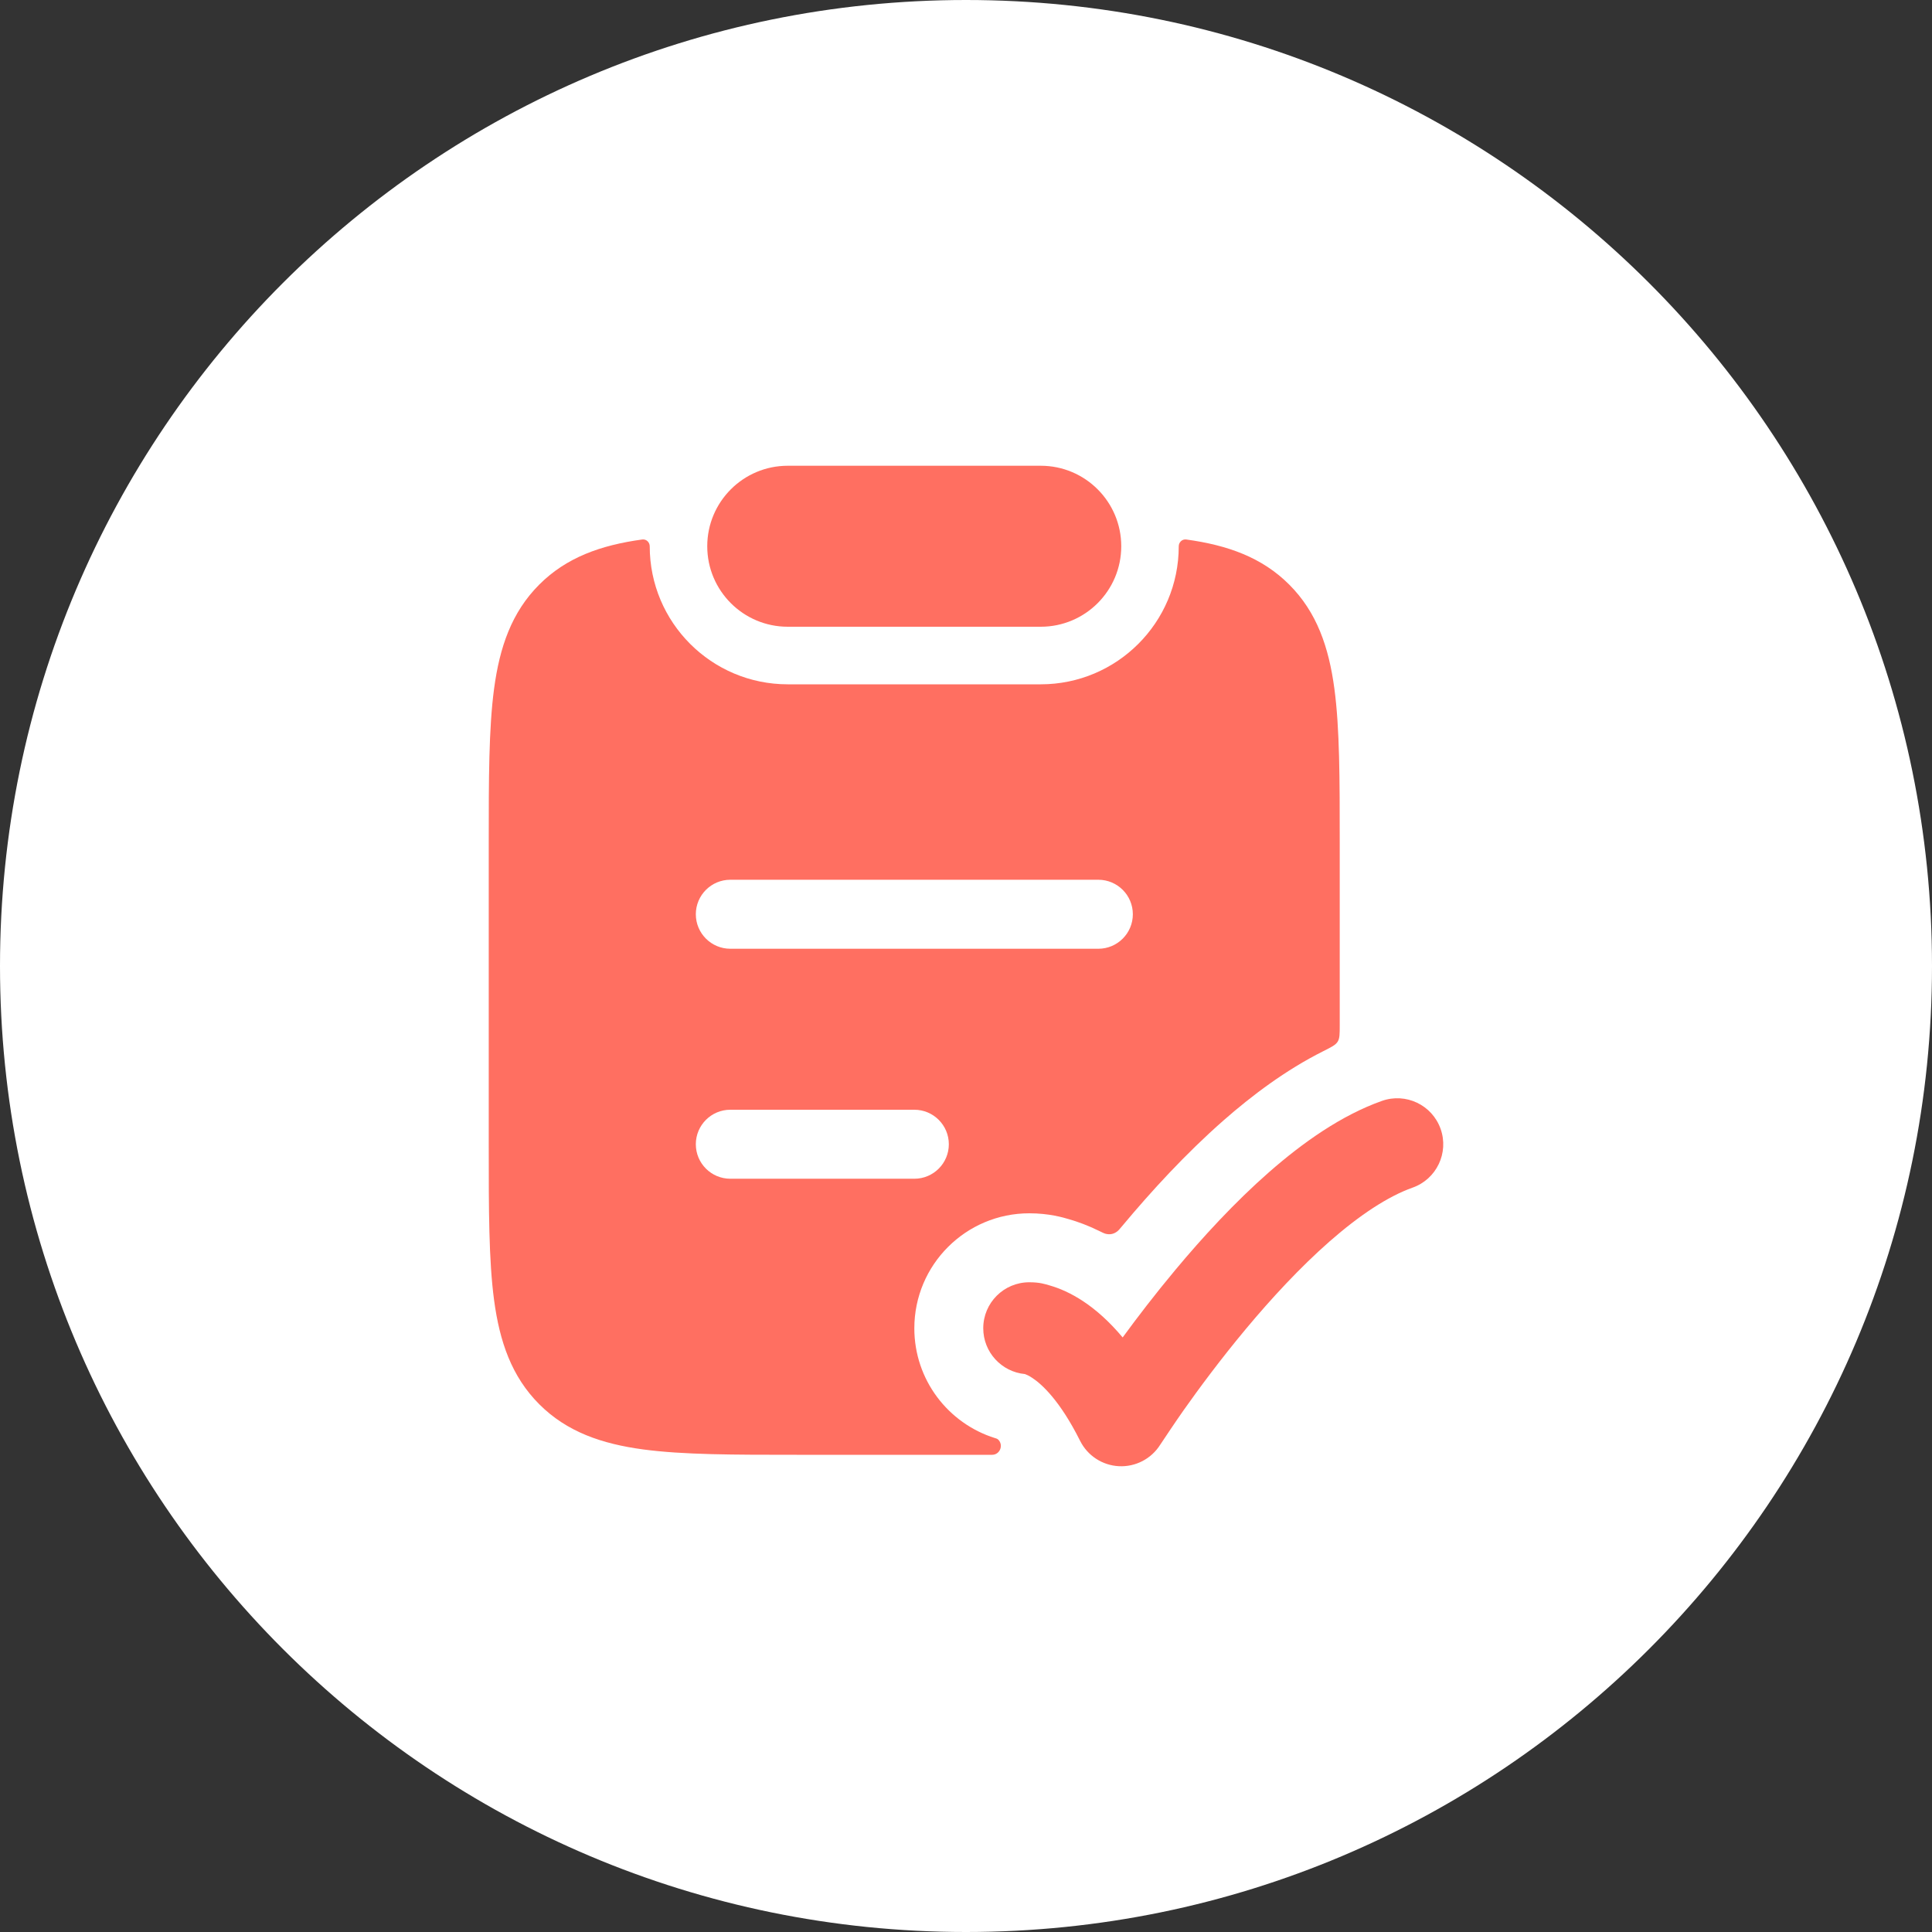 <svg width="70" height="70" viewBox="0 0 70 70" fill="none" xmlns="http://www.w3.org/2000/svg">
<rect x="0" y="0" width="70" height="70" fill="#333333" stroke="none"/>
<g clip-path="url(#clip0_143_68)">
<path d="M35 70C54.33 70 70 54.33 70 35C70 15.67 54.33 0 35 0C15.67 0 0 15.67 0 35C0 54.33 15.67 70 35 70Z" fill="white"/>
<path fill-rule="evenodd" clip-rule="evenodd" d="M23.268 19.547C23.415 19.526 23.541 19.646 23.541 19.794C23.541 22.555 25.78 24.794 28.541 24.794L37.708 24.794C40.469 24.794 42.708 22.555 42.708 19.794C42.708 19.646 42.834 19.526 42.981 19.547C44.481 19.753 45.727 20.196 46.711 21.181C47.714 22.184 48.145 23.448 48.347 24.95C48.541 26.396 48.541 28.235 48.541 30.516V30.516V37.151C48.541 37.464 48.541 37.62 48.467 37.741C48.392 37.862 48.244 37.936 47.947 38.085C46.578 38.771 45.354 39.698 44.333 40.593C42.958 41.8 41.702 43.172 40.664 44.416C40.573 44.525 40.528 44.579 40.484 44.613C40.356 44.712 40.22 44.741 40.062 44.703C40.009 44.69 39.938 44.656 39.796 44.586C39.424 44.404 39.065 44.27 38.726 44.173C38.518 44.111 38.007 43.96 37.295 43.96C34.993 43.96 33.128 45.826 33.128 48.127C33.128 49.995 34.356 51.574 36.049 52.104L36.057 52.106C36.114 52.124 36.147 52.134 36.187 52.181C36.361 52.386 36.216 52.71 35.947 52.71L28.866 52.71H28.866C26.587 52.71 24.75 52.71 23.305 52.516C21.805 52.314 20.541 51.882 19.538 50.878C18.535 49.874 18.104 48.61 17.902 47.109C17.708 45.663 17.708 43.824 17.708 41.542V41.542V30.516V30.516C17.708 28.235 17.708 26.396 17.902 24.95C18.104 23.448 18.535 22.184 19.538 21.181C20.522 20.196 21.768 19.753 23.268 19.547ZM26.461 31.875C25.771 31.875 25.211 32.435 25.211 33.125C25.211 33.815 25.771 34.375 26.461 34.375L39.795 34.375C40.485 34.375 41.045 33.815 41.045 33.125C41.045 32.435 40.485 31.875 39.795 31.875L26.461 31.875ZM26.461 40.208C25.771 40.208 25.211 40.768 25.211 41.458C25.211 42.149 25.771 42.708 26.461 42.708H33.128C33.818 42.708 34.378 42.149 34.378 41.458C34.378 40.768 33.818 40.208 33.128 40.208H26.461Z" fill="#FF6F61"/>
<path d="M52.196 40.902C52.503 41.77 52.049 42.722 51.181 43.03C50.292 43.345 49.265 44.023 48.176 44.977C47.105 45.917 46.063 47.045 45.14 48.151C44.22 49.254 43.439 50.31 42.887 51.092C42.612 51.482 42.178 52.132 42.032 52.352C41.71 52.859 41.139 53.154 40.54 53.123C39.94 53.093 39.403 52.741 39.134 52.204C38.4 50.735 37.741 50.15 37.409 49.929C37.268 49.835 37.173 49.798 37.136 49.785C36.288 49.706 35.625 48.993 35.625 48.125C35.625 47.205 36.371 46.459 37.292 46.459C37.682 46.459 37.864 46.526 38.036 46.575C38.382 46.674 38.8 46.85 39.258 47.155C39.715 47.46 40.194 47.881 40.676 48.458C41.201 47.74 41.848 46.894 42.581 46.016C43.569 44.831 44.733 43.563 45.978 42.471C47.206 41.395 48.605 40.406 50.069 39.888C50.936 39.58 51.889 40.035 52.196 40.902Z" fill="#FF6F61"/>
<path d="M25.625 19.792C25.625 18.181 26.931 16.875 28.542 16.875H37.708C39.319 16.875 40.625 18.181 40.625 19.792C40.625 21.402 39.319 22.708 37.708 22.708H28.542C26.931 22.708 25.625 21.402 25.625 19.792Z" fill="#FF6F61"/>
</g>
<defs>
<clipPath id="clip0_143_68">
<rect width="70" height="70" fill="white"/>
</clipPath>
</defs>
</svg>

